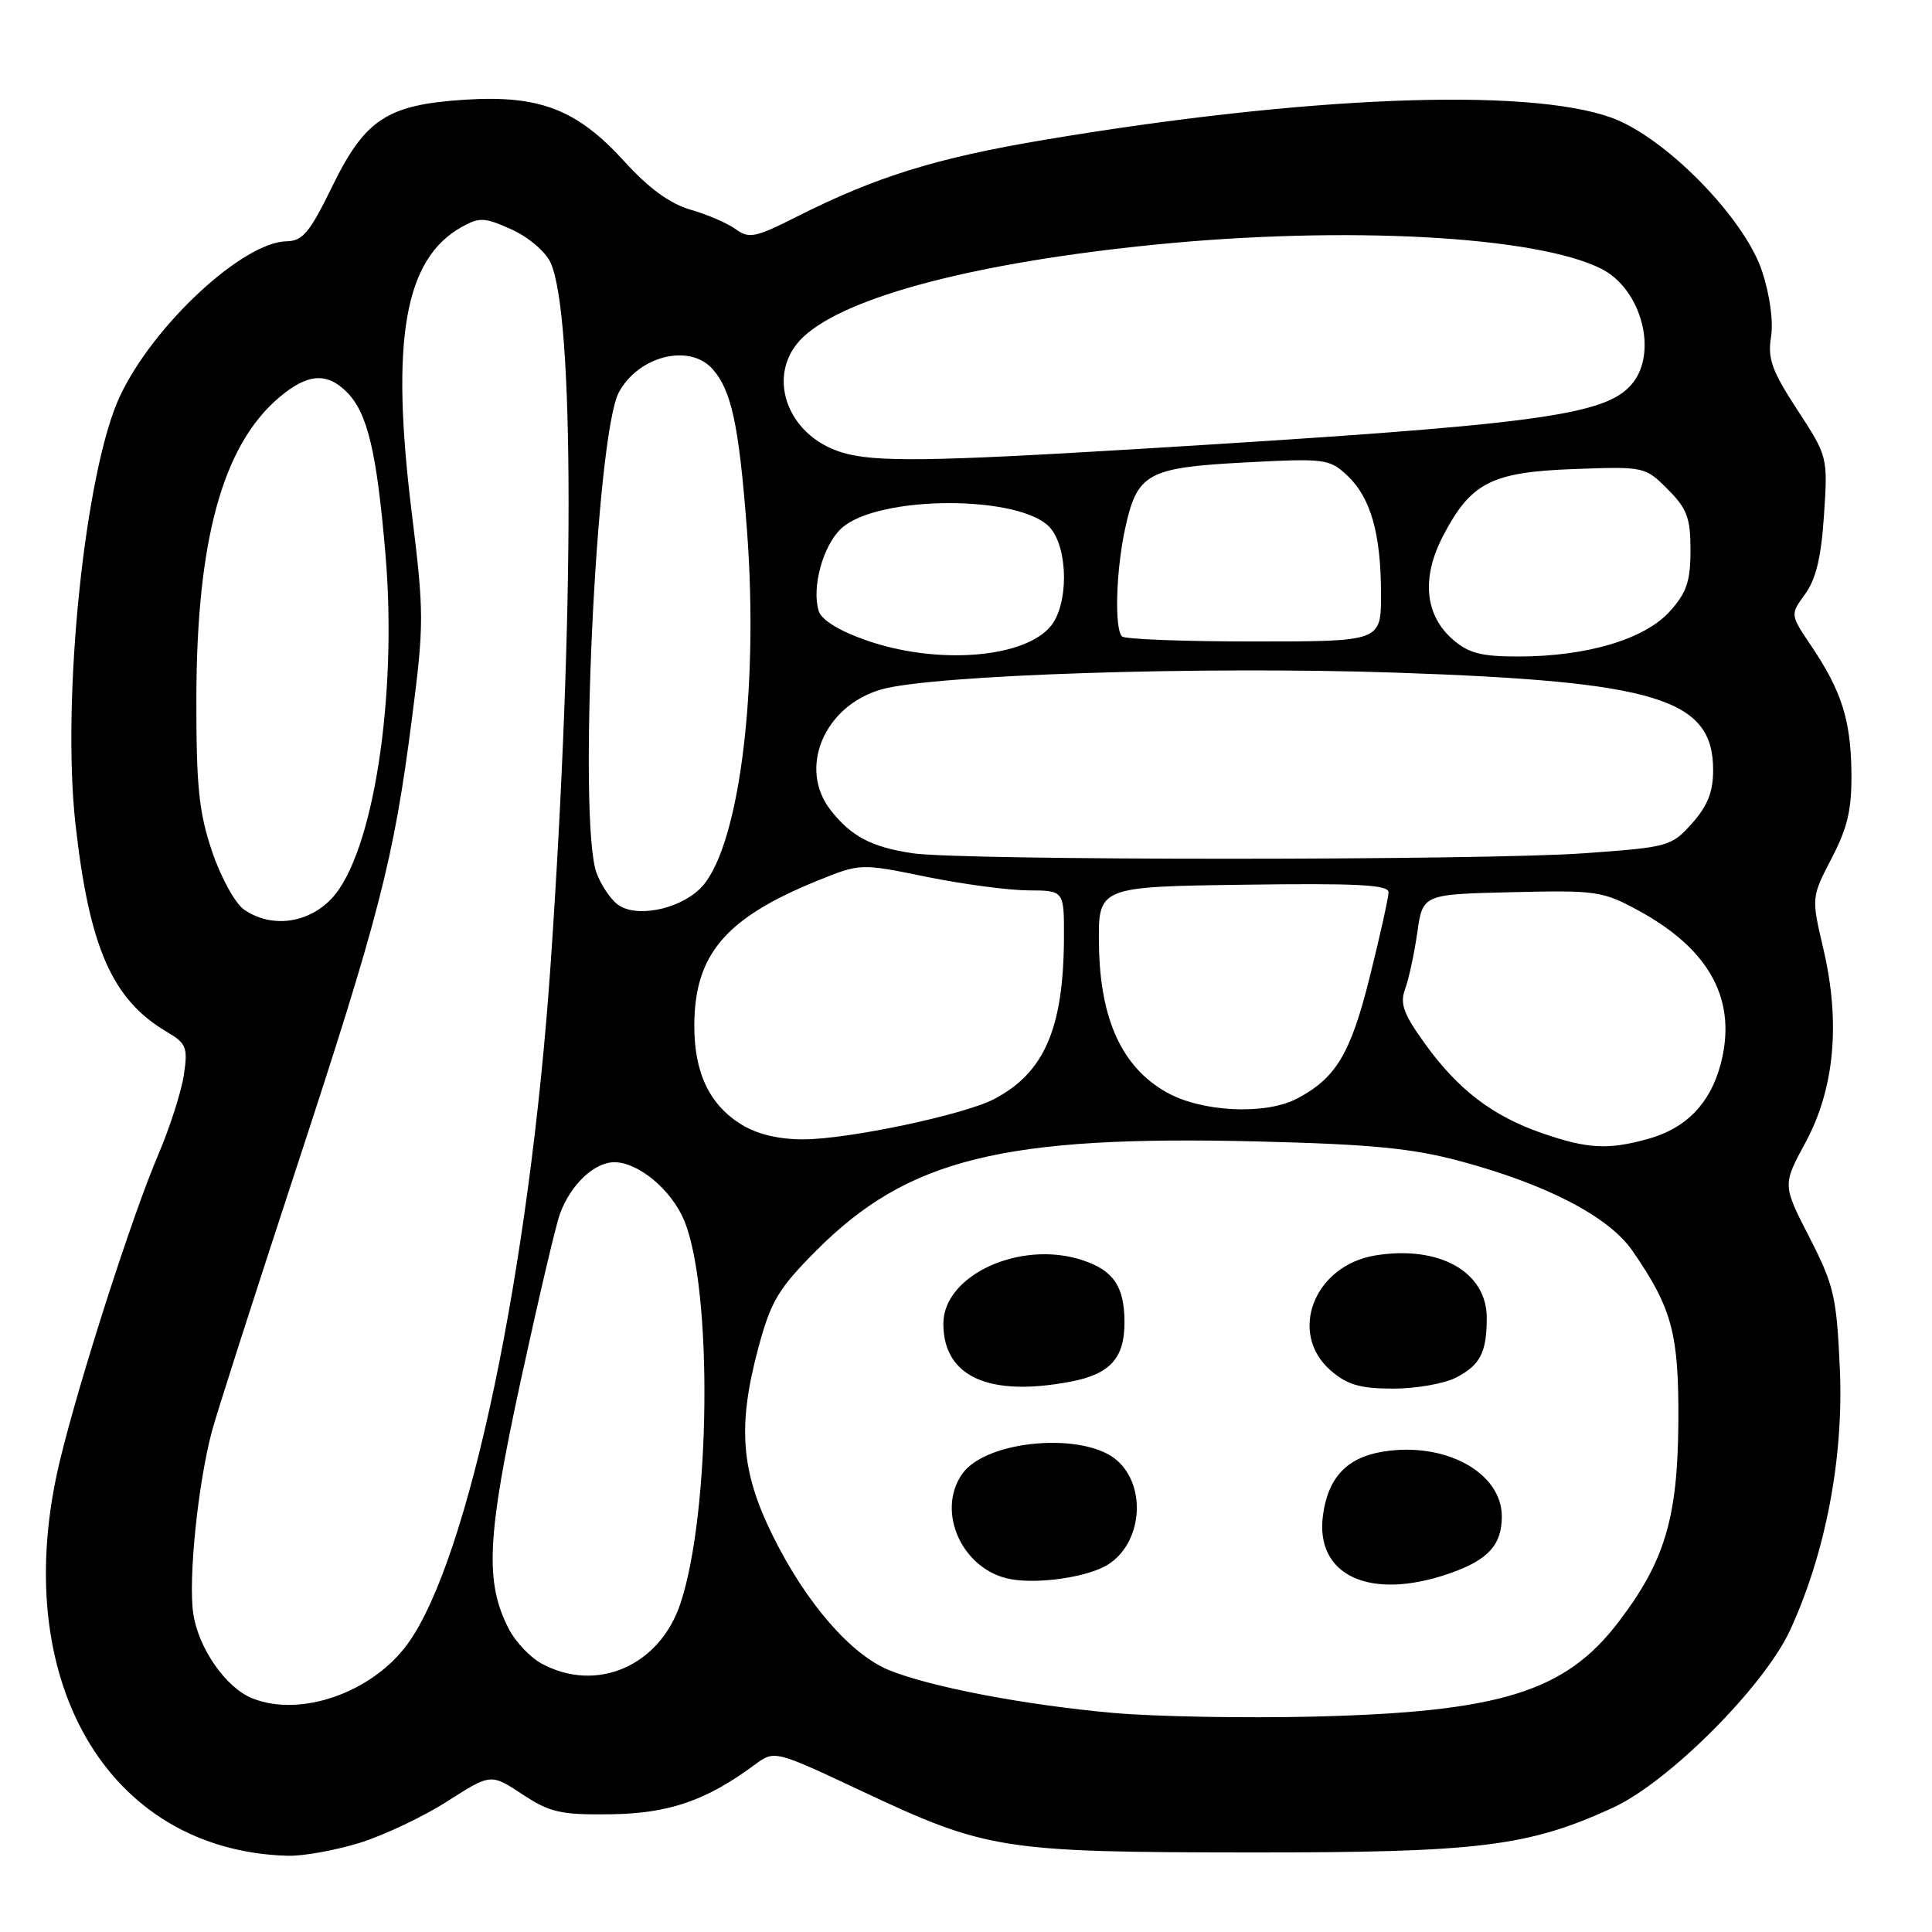 <?xml version="1.0" encoding="UTF-8" standalone="no"?>
<!DOCTYPE svg PUBLIC "-//W3C//DTD SVG 1.1//EN" "http://www.w3.org/Graphics/SVG/1.1/DTD/svg11.dtd" >
<svg xmlns="http://www.w3.org/2000/svg" xmlns:xlink="http://www.w3.org/1999/xlink" version="1.1" viewBox="0 0 256 256">
 <g >
 <path fill="currentColor"
d=" M 47.69 244.18 C 50.91 243.17 56.13 240.70 59.29 238.67 C 65.04 235.00 65.04 235.00 69.21 237.75 C 72.89 240.17 74.27 240.49 80.94 240.40 C 88.64 240.29 93.57 238.60 100.03 233.82 C 102.63 231.90 102.63 231.90 114.27 237.37 C 130.71 245.10 132.83 245.43 165.50 245.46 C 195.97 245.48 202.45 244.69 213.70 239.54 C 221.11 236.14 233.75 223.48 237.20 216.00 C 241.91 205.76 244.31 193.16 243.79 181.39 C 243.36 171.82 243.02 170.32 239.76 163.96 C 236.19 157.01 236.19 157.01 239.24 151.38 C 243.09 144.26 243.90 135.49 241.60 125.71 C 240.01 118.92 240.01 118.92 242.71 113.71 C 244.85 109.58 245.39 107.20 245.32 102.23 C 245.22 95.31 244.00 91.51 239.92 85.47 C 237.21 81.44 237.21 81.44 239.20 78.70 C 240.63 76.74 241.33 73.78 241.69 68.23 C 242.20 60.54 242.18 60.47 238.15 54.30 C 234.79 49.15 234.20 47.52 234.67 44.65 C 235.00 42.59 234.52 39.09 233.48 35.93 C 231.12 28.82 220.57 18.09 213.44 15.56 C 202.21 11.57 172.99 12.72 138.44 18.52 C 124.05 20.93 116.07 23.41 105.46 28.77 C 100.09 31.48 99.24 31.65 97.49 30.37 C 96.42 29.59 93.73 28.42 91.52 27.79 C 88.77 27.00 85.99 24.97 82.74 21.40 C 76.47 14.50 71.51 12.58 61.62 13.21 C 51.29 13.87 48.37 15.78 44.00 24.75 C 41.06 30.78 40.10 31.94 38.00 31.97 C 32.18 32.06 20.31 43.08 15.89 52.50 C 11.27 62.33 8.14 92.49 10.00 109.19 C 11.83 125.54 14.85 132.43 22.06 136.70 C 24.71 138.26 24.91 138.76 24.36 142.45 C 24.02 144.68 22.50 149.43 20.97 153.00 C 17.53 161.04 10.54 182.78 7.95 193.50 C 0.96 222.37 14.15 245.24 38.16 245.90 C 40.17 245.95 44.46 245.18 47.69 244.18 Z  M 147.50 226.97 C 135.90 225.93 123.45 223.57 117.87 221.33 C 112.78 219.29 106.80 212.41 102.39 203.48 C 98.15 194.91 97.70 188.90 100.51 178.50 C 102.15 172.42 103.15 170.74 108.14 165.73 C 120.28 153.53 132.90 150.41 166.73 151.25 C 181.71 151.62 187.12 152.15 193.50 153.86 C 204.98 156.95 213.19 161.22 216.31 165.74 C 221.57 173.36 222.47 176.71 222.39 188.50 C 222.30 201.16 220.58 206.90 214.47 214.91 C 207.40 224.19 198.79 226.86 174.00 227.46 C 164.93 227.68 153.00 227.46 147.50 226.97 Z  M 146.79 207.33 C 151.30 204.51 151.99 197.11 148.08 193.57 C 143.77 189.67 130.67 190.77 127.50 195.30 C 123.96 200.36 127.58 208.15 134.00 209.26 C 137.77 209.92 144.21 208.94 146.79 207.33 Z  M 192.12 208.47 C 197.17 206.71 199.00 204.71 199.00 200.95 C 199.00 195.11 191.49 191.01 183.25 192.35 C 178.48 193.12 175.97 195.78 175.30 200.78 C 174.23 208.80 181.56 212.16 192.12 208.47 Z  M 141.94 183.06 C 147.10 182.06 149.00 179.96 149.00 175.24 C 149.00 170.48 147.56 168.34 143.43 166.98 C 135.23 164.27 125.00 168.94 125.00 175.40 C 125.00 182.43 131.04 185.16 141.94 183.06 Z  M 192.93 182.54 C 196.15 180.87 197.00 179.21 197.00 174.61 C 197.00 168.51 190.69 164.98 182.25 166.35 C 174.09 167.67 170.62 176.69 176.36 181.63 C 178.53 183.50 180.27 184.00 184.61 184.00 C 187.63 184.00 191.37 183.34 192.93 182.54 Z  M 33.42 225.03 C 29.92 223.62 26.29 218.40 25.61 213.82 C 24.93 209.26 26.22 196.64 28.08 189.65 C 28.68 187.37 33.64 171.92 39.09 155.32 C 50.30 121.20 52.17 113.95 54.58 95.24 C 56.20 82.69 56.20 81.23 54.55 67.87 C 51.73 44.99 53.60 34.33 61.17 30.08 C 63.53 28.76 64.21 28.79 67.78 30.40 C 70.00 31.40 72.29 33.35 72.95 34.79 C 76.12 41.76 76.14 81.28 72.98 127.50 C 70.20 168.16 62.14 206.61 54.03 217.80 C 49.34 224.28 39.81 227.62 33.42 225.03 Z  M 71.76 220.43 C 70.26 219.62 68.31 217.56 67.43 215.86 C 64.22 209.65 64.50 203.70 68.99 182.99 C 71.32 172.27 73.65 162.31 74.19 160.86 C 75.60 156.98 78.75 154.00 81.40 154.00 C 84.58 154.00 88.95 157.64 90.65 161.70 C 94.45 170.81 94.17 200.43 90.16 212.48 C 87.40 220.76 79.04 224.38 71.76 220.43 Z  M 204.33 150.15 C 197.76 147.88 193.17 144.36 188.78 138.25 C 185.95 134.32 185.47 132.97 186.19 131.03 C 186.67 129.72 187.40 126.36 187.80 123.57 C 188.52 118.50 188.52 118.50 200.32 118.22 C 211.54 117.95 212.36 118.07 217.12 120.66 C 226.65 125.85 230.25 132.63 227.97 141.10 C 226.58 146.26 223.39 149.52 218.38 150.91 C 213.08 152.38 210.37 152.24 204.33 150.15 Z  M 98.30 149.04 C 94.04 146.44 92.00 142.21 92.00 135.95 C 92.00 126.51 96.09 121.67 108.26 116.72 C 114.00 114.39 114.00 114.39 122.75 116.18 C 127.56 117.16 133.64 117.97 136.25 117.98 C 141.00 118.00 141.00 118.00 140.98 124.25 C 140.93 136.29 138.37 142.17 131.69 145.65 C 127.70 147.72 112.43 150.95 106.50 150.97 C 103.27 150.99 100.36 150.30 98.30 149.04 Z  M 154.56 144.73 C 148.67 141.40 145.77 135.08 145.62 125.26 C 145.50 117.50 145.50 117.50 164.75 117.23 C 179.80 117.02 184.00 117.23 183.99 118.23 C 183.98 118.93 182.87 123.96 181.51 129.41 C 178.96 139.65 177.02 142.88 171.80 145.60 C 167.61 147.77 159.18 147.35 154.56 144.73 Z  M 32.32 120.51 C 31.15 119.69 29.25 116.23 28.10 112.82 C 26.36 107.67 26.00 104.22 26.02 92.56 C 26.04 71.54 29.52 58.95 37.03 52.63 C 40.74 49.50 43.30 49.30 45.94 51.94 C 48.70 54.70 49.92 59.83 51.08 73.49 C 52.68 92.41 49.43 113.18 43.97 119.03 C 40.82 122.40 35.91 123.02 32.32 120.51 Z  M 81.80 119.82 C 80.86 119.09 79.62 117.23 79.05 115.68 C 76.57 109.02 78.96 57.69 82.00 51.99 C 84.58 47.18 91.31 45.48 94.38 48.86 C 96.92 51.68 97.91 56.26 98.97 70.16 C 100.62 91.82 97.83 113.00 92.67 117.84 C 89.72 120.61 84.13 121.63 81.80 119.82 Z  M 121.00 113.07 C 115.53 112.27 112.81 110.85 110.08 107.37 C 105.72 101.83 109.17 93.55 116.76 91.36 C 123.44 89.42 159.27 88.25 185.00 89.13 C 219.59 90.31 227.00 92.59 227.00 102.04 C 227.00 104.93 226.26 106.80 224.20 109.10 C 221.48 112.15 221.08 112.26 209.95 113.06 C 196.51 114.03 127.55 114.03 121.00 113.07 Z  M 114.80 84.85 C 111.23 83.61 108.87 82.16 108.49 80.98 C 107.52 77.90 109.02 72.33 111.45 70.05 C 116.24 65.54 135.59 65.54 139.24 70.04 C 141.56 72.91 141.57 80.08 139.25 82.94 C 135.78 87.22 124.18 88.13 114.80 84.85 Z  M 192.52 84.75 C 188.80 81.52 188.32 76.58 191.19 71.06 C 194.89 63.94 197.59 62.56 208.55 62.15 C 217.88 61.81 217.99 61.83 220.98 64.83 C 223.54 67.39 224.00 68.61 224.00 72.91 C 224.00 77.02 223.49 78.54 221.25 81.02 C 217.94 84.69 210.32 86.97 201.31 86.99 C 196.31 87.00 194.61 86.57 192.52 84.75 Z  M 148.67 84.33 C 147.66 83.32 147.87 75.71 149.06 70.15 C 150.66 62.70 151.97 61.97 164.92 61.28 C 175.60 60.72 176.15 60.79 178.53 63.02 C 181.63 65.94 182.99 70.72 182.99 78.75 C 183.00 85.00 183.00 85.00 166.17 85.00 C 156.91 85.00 149.03 84.70 148.67 84.33 Z  M 111.62 59.97 C 104.08 57.71 101.32 49.39 106.50 44.59 C 112.24 39.27 129.39 34.78 153.00 32.42 C 178.33 29.89 203.67 31.27 212.23 35.64 C 217.51 38.33 219.72 46.72 216.25 50.87 C 212.70 55.10 203.69 56.29 150.67 59.50 C 123.22 61.16 115.90 61.25 111.62 59.97 Z "/>
</g>
</svg>